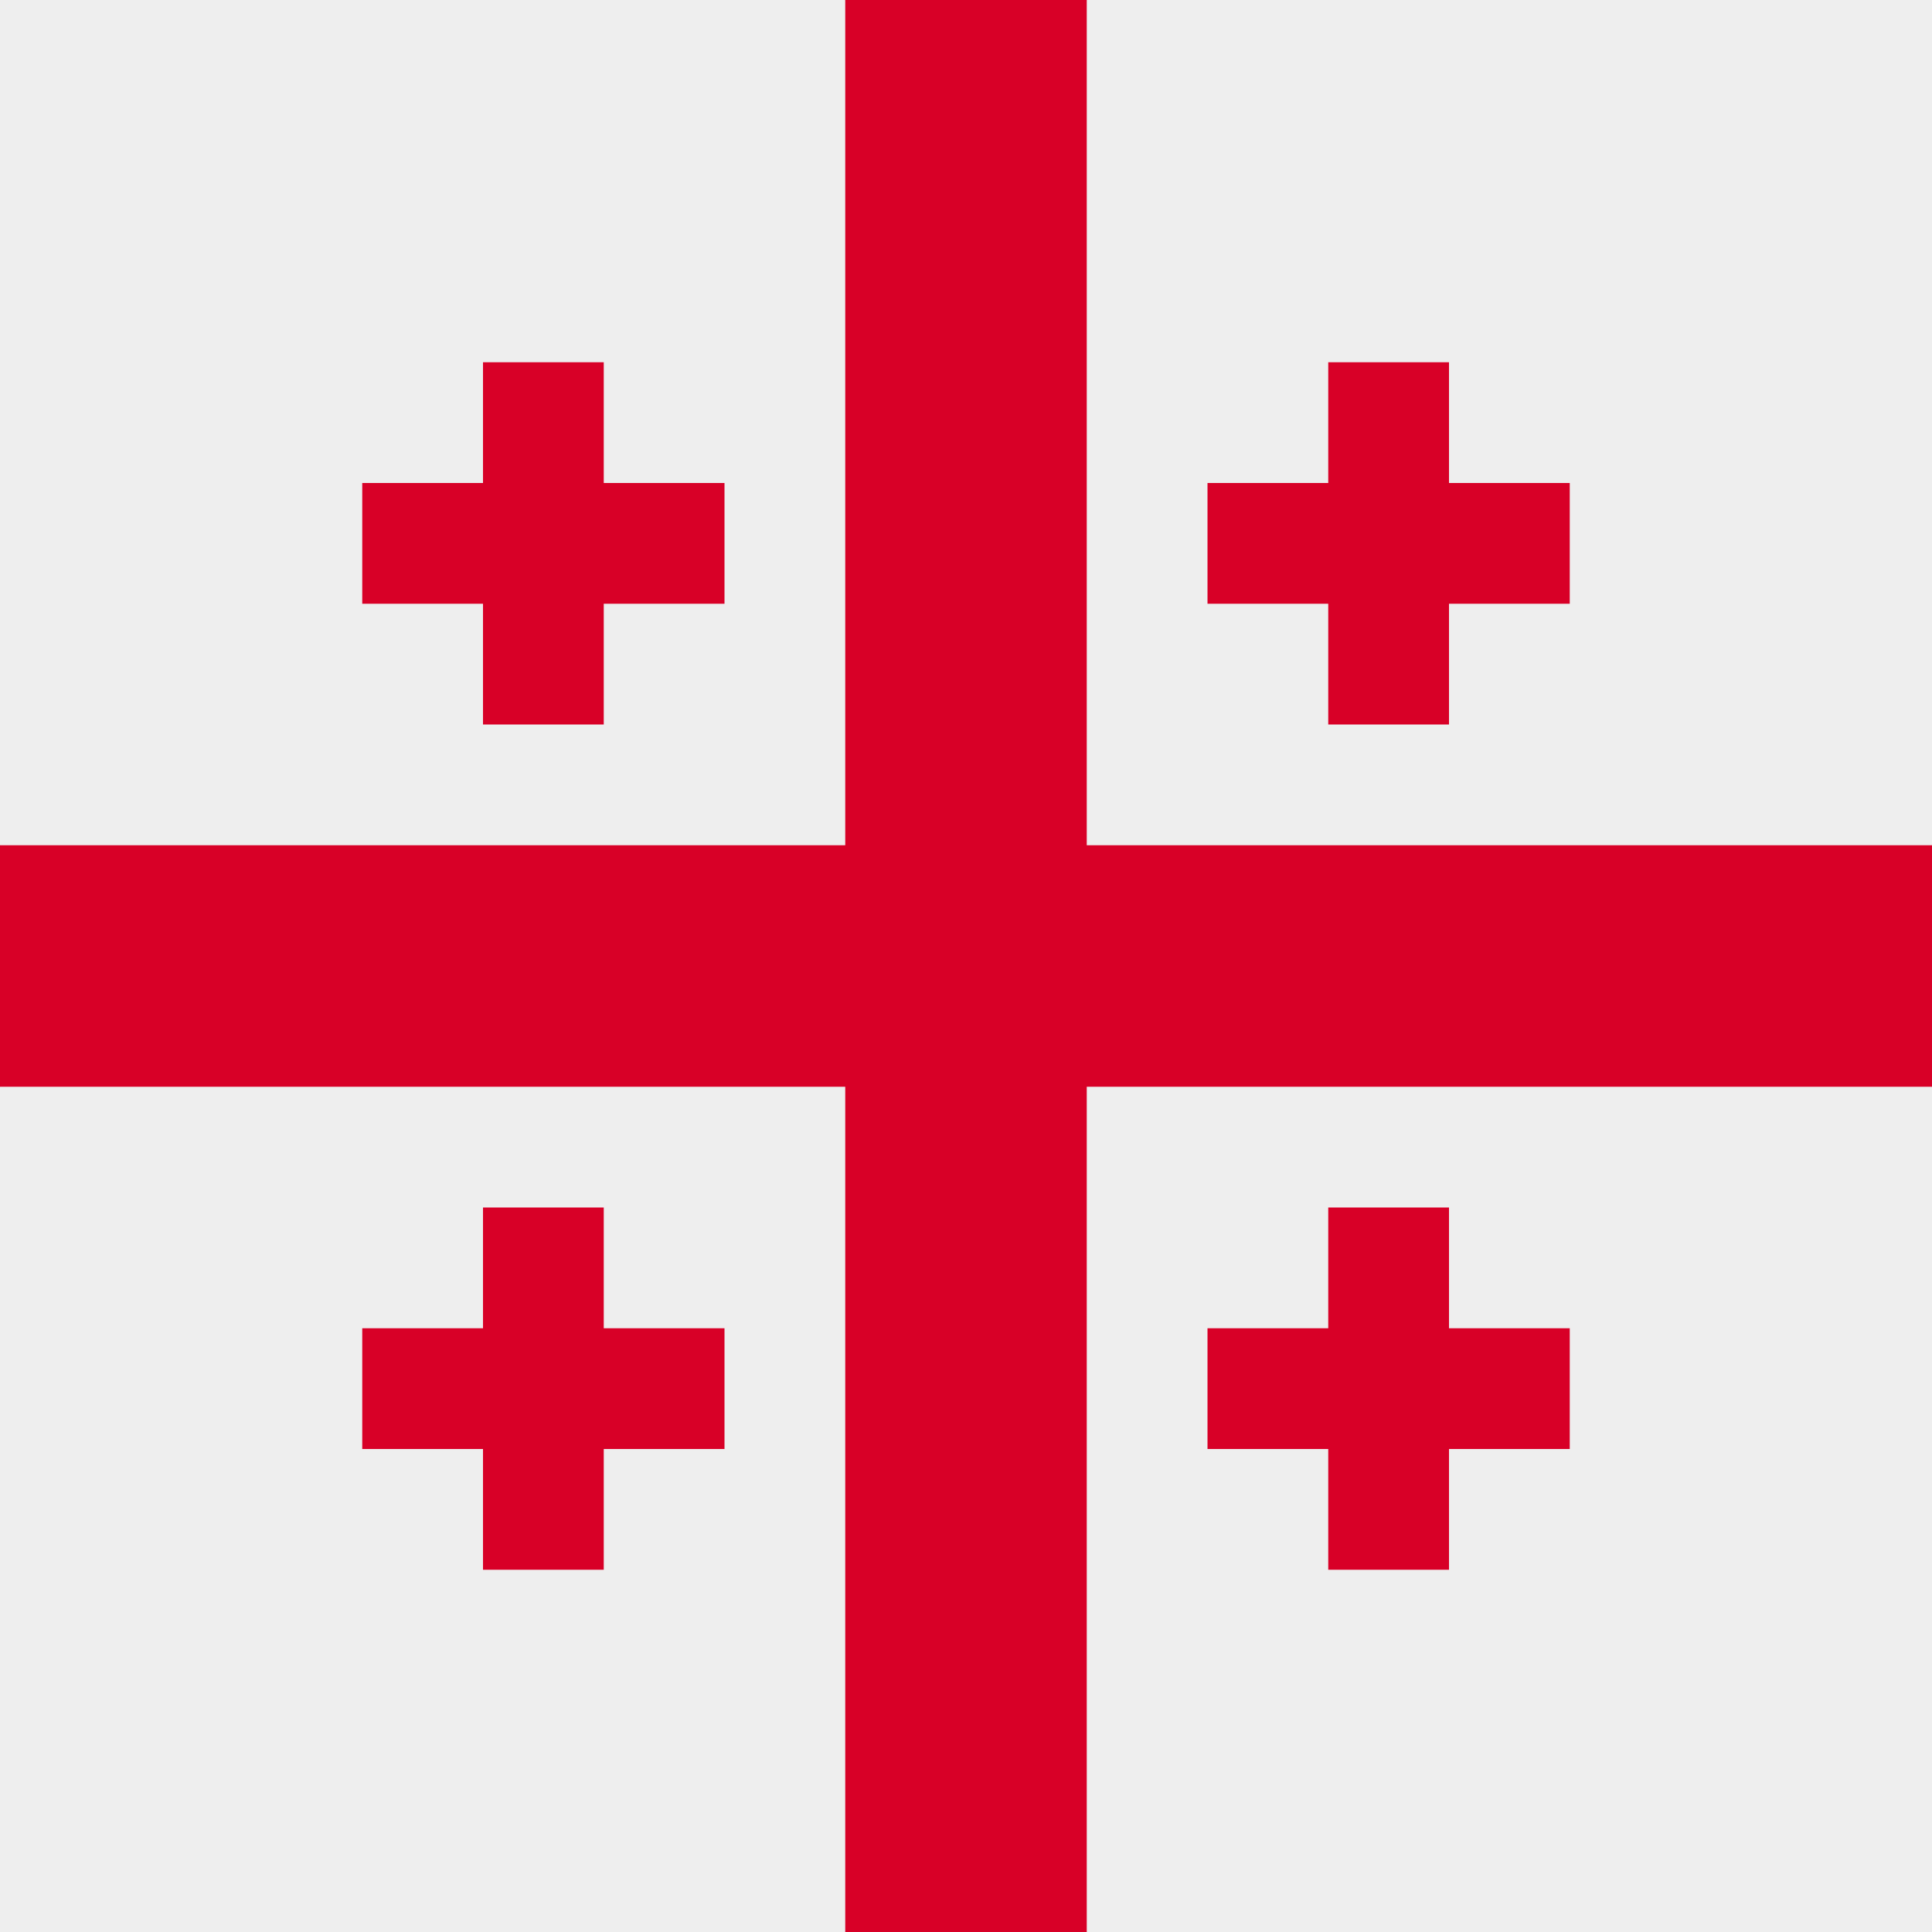 <svg xmlns="http://www.w3.org/2000/svg" width="3em" height="3em" viewBox="0 0 512 512"><rect x="0" y="0" width="512" height="512" fill="#333333" stroke="none"/><mask id=""><circle cx="256" cy="256" r="256" fill="#fff"/></mask><g mask="url(#)"><path fill="#eee" d="M0 0h224l32 32l32-32h224v224l-32 32l32 32v224H288l-32-32l-32 32H0V288l32-32l-32-32Z"/><path fill="#d80027" d="M224 0v224H0v64h224v224h64V288h224v-64H288V0zm-96 96v32H96v32h32v32h32v-32h32v-32h-32V96zm224 0v32h-32v32h32v32h32v-32h32v-32h-32V96zM128 320v32H96v32h32v32h32v-32h32v-32h-32v-32zm224 0v32h-32v32h32v32h32v-32h32v-32h-32v-32z"/></g></svg>